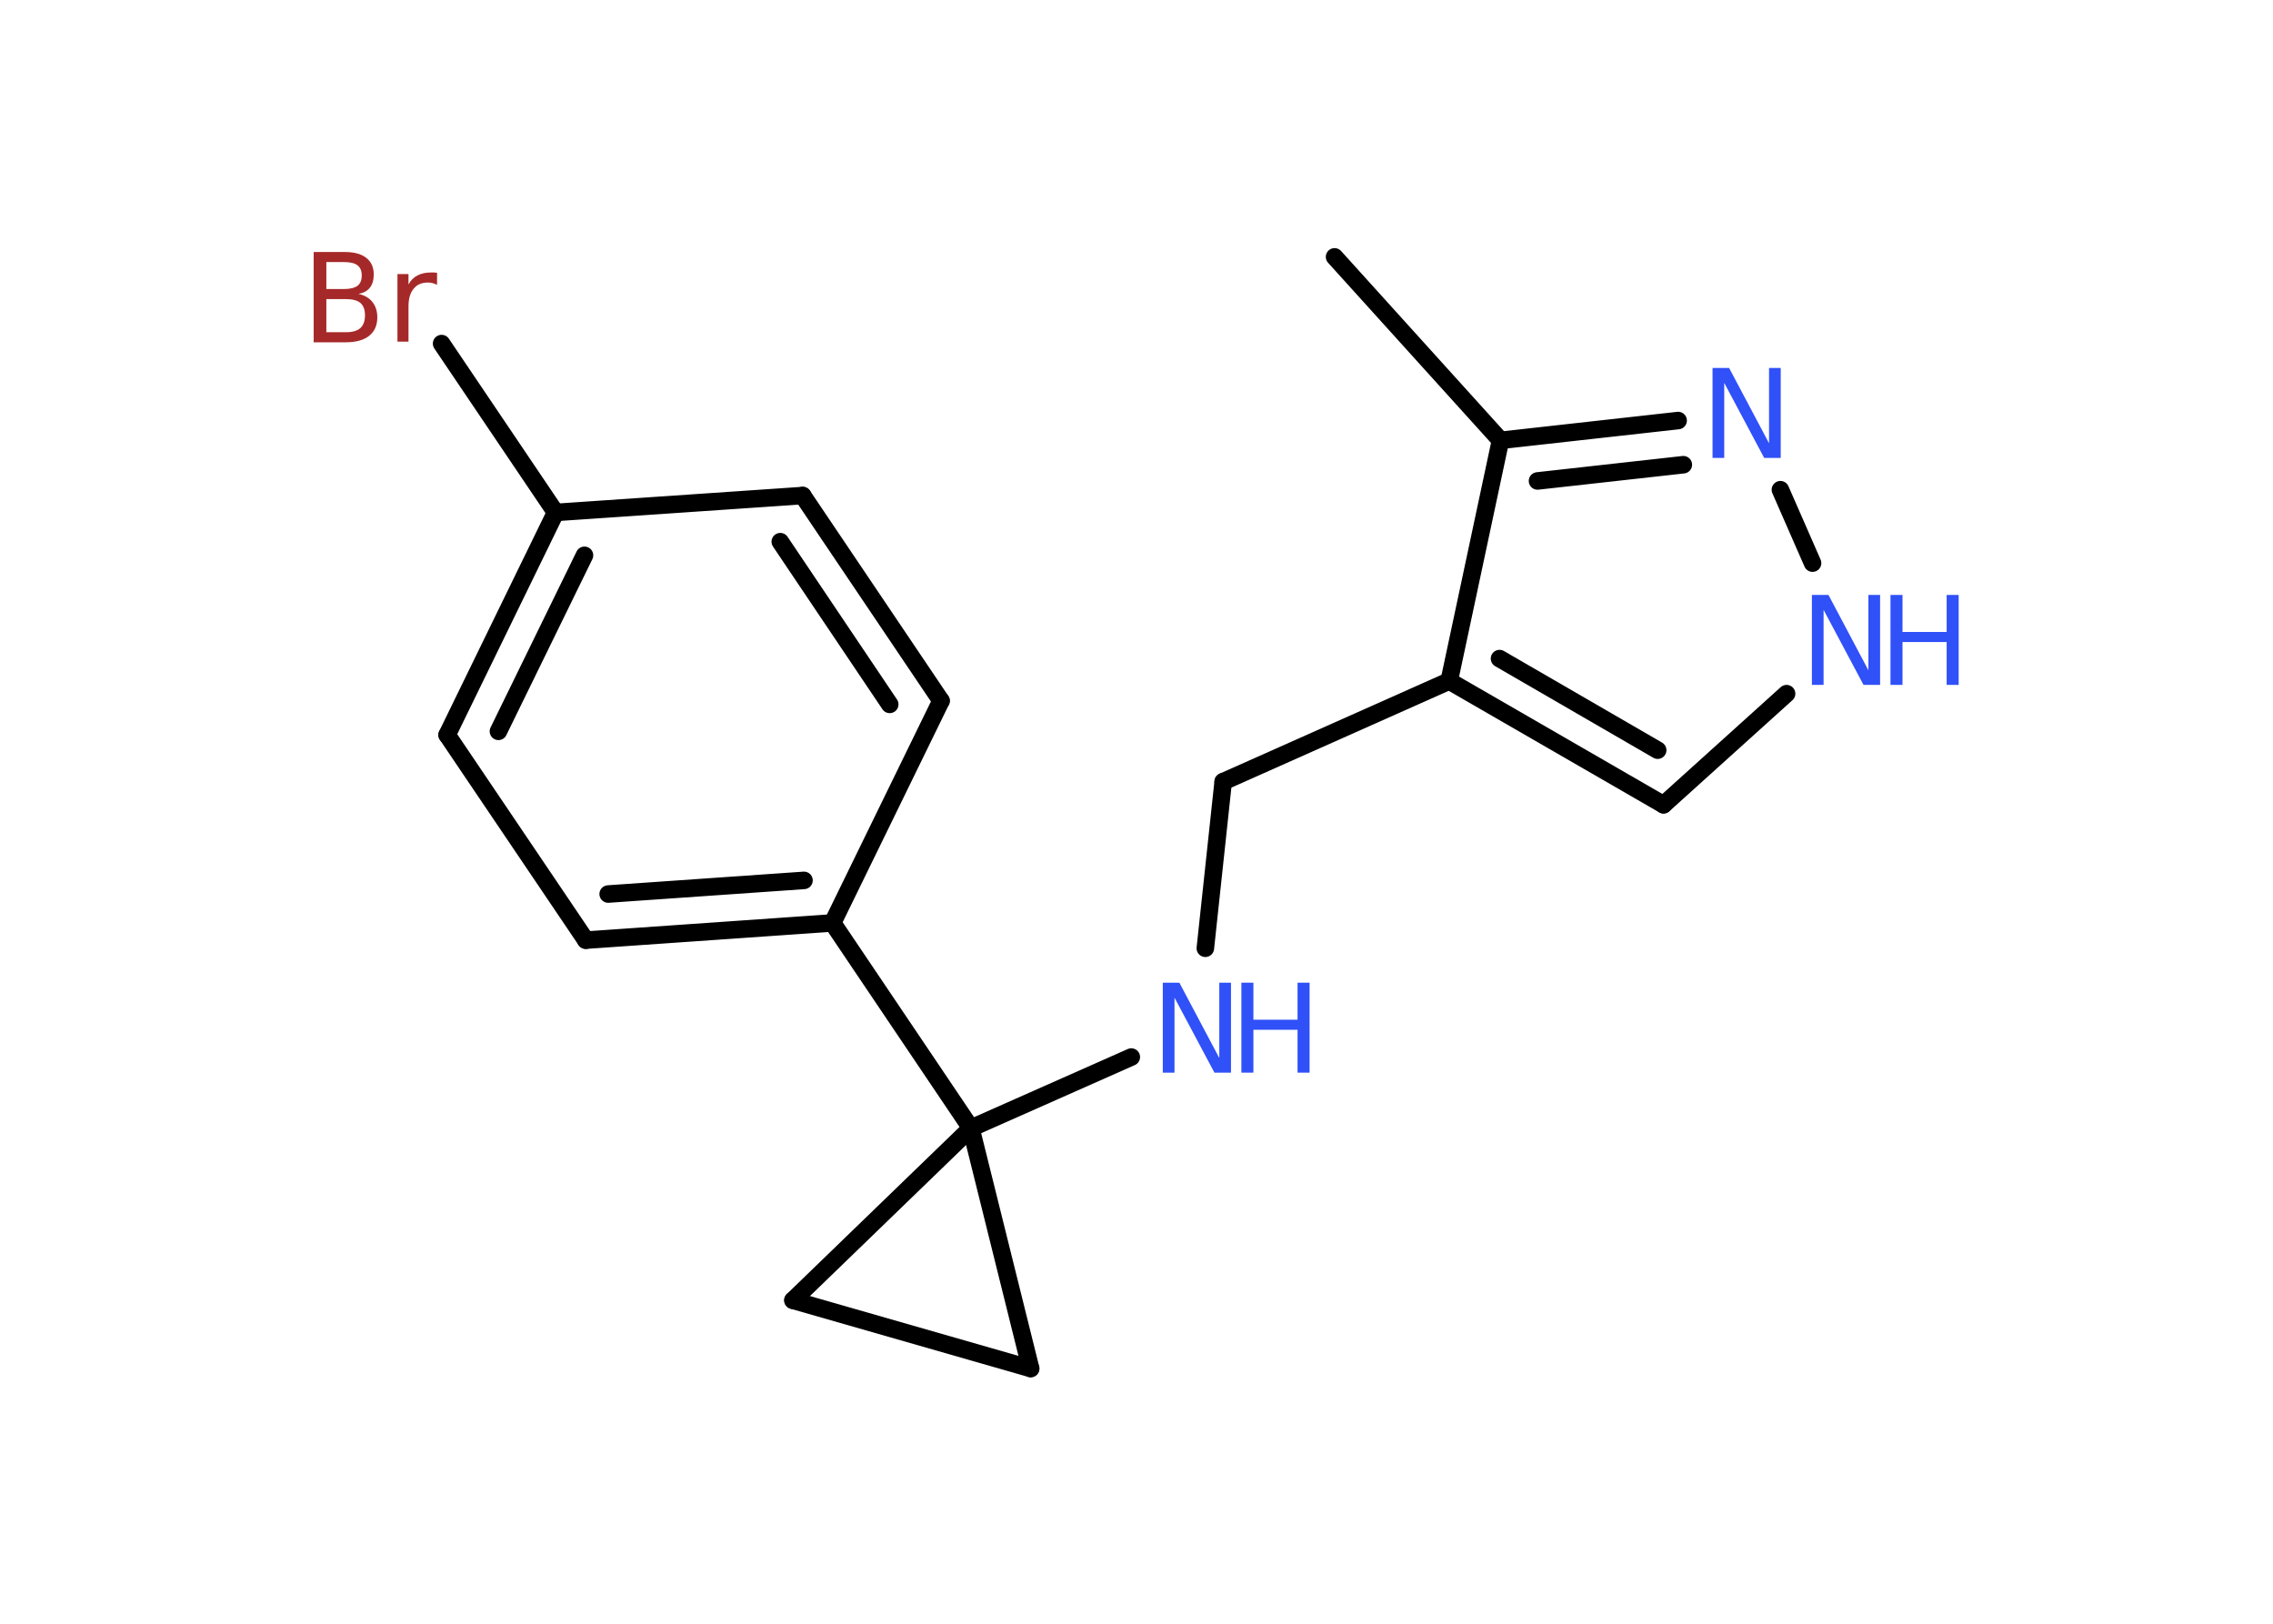 <?xml version='1.0' encoding='UTF-8'?>
<!DOCTYPE svg PUBLIC "-//W3C//DTD SVG 1.1//EN" "http://www.w3.org/Graphics/SVG/1.1/DTD/svg11.dtd">
<svg version='1.2' xmlns='http://www.w3.org/2000/svg' xmlns:xlink='http://www.w3.org/1999/xlink' width='70.0mm' height='50.0mm' viewBox='0 0 70.0 50.0'>
  <desc>Generated by the Chemistry Development Kit (http://github.com/cdk)</desc>
  <g stroke-linecap='round' stroke-linejoin='round' stroke='#000000' stroke-width='.54' fill='#3050F8'>
    <rect x='.0' y='.0' width='70.0' height='50.0' fill='#FFFFFF' stroke='none'/>
    <g id='mol1' class='mol'>
      <line id='mol1bnd1' class='bond' x1='41.1' y1='7.91' x2='46.21' y2='13.56'/>
      <g id='mol1bnd2' class='bond'>
        <line x1='51.68' y1='12.95' x2='46.21' y2='13.56'/>
        <line x1='51.84' y1='14.31' x2='47.35' y2='14.81'/>
      </g>
      <line id='mol1bnd3' class='bond' x1='54.83' y1='15.08' x2='55.82' y2='17.34'/>
      <line id='mol1bnd4' class='bond' x1='55.02' y1='21.36' x2='51.23' y2='24.78'/>
      <g id='mol1bnd5' class='bond'>
        <line x1='44.63' y1='20.97' x2='51.23' y2='24.78'/>
        <line x1='46.18' y1='20.28' x2='51.05' y2='23.1'/>
      </g>
      <line id='mol1bnd6' class='bond' x1='46.21' y1='13.56' x2='44.63' y2='20.97'/>
      <line id='mol1bnd7' class='bond' x1='44.63' y1='20.97' x2='37.67' y2='24.07'/>
      <line id='mol1bnd8' class='bond' x1='37.67' y1='24.07' x2='37.12' y2='29.2'/>
      <line id='mol1bnd9' class='bond' x1='34.84' y1='32.55' x2='29.9' y2='34.74'/>
      <line id='mol1bnd10' class='bond' x1='29.9' y1='34.74' x2='25.64' y2='28.42'/>
      <g id='mol1bnd11' class='bond'>
        <line x1='18.04' y1='28.95' x2='25.64' y2='28.42'/>
        <line x1='18.73' y1='27.53' x2='24.76' y2='27.11'/>
      </g>
      <line id='mol1bnd12' class='bond' x1='18.04' y1='28.95' x2='13.77' y2='22.63'/>
      <g id='mol1bnd13' class='bond'>
        <line x1='17.11' y1='15.78' x2='13.77' y2='22.63'/>
        <line x1='18.0' y1='17.1' x2='15.35' y2='22.52'/>
      </g>
      <line id='mol1bnd14' class='bond' x1='17.11' y1='15.78' x2='13.6' y2='10.58'/>
      <line id='mol1bnd15' class='bond' x1='17.11' y1='15.78' x2='24.72' y2='15.26'/>
      <g id='mol1bnd16' class='bond'>
        <line x1='28.98' y1='21.58' x2='24.72' y2='15.26'/>
        <line x1='27.4' y1='21.69' x2='24.03' y2='16.68'/>
      </g>
      <line id='mol1bnd17' class='bond' x1='25.64' y1='28.42' x2='28.98' y2='21.58'/>
      <line id='mol1bnd18' class='bond' x1='29.9' y1='34.74' x2='24.42' y2='40.04'/>
      <line id='mol1bnd19' class='bond' x1='24.42' y1='40.04' x2='31.74' y2='42.14'/>
      <line id='mol1bnd20' class='bond' x1='29.9' y1='34.74' x2='31.74' y2='42.14'/>
      <path id='mol1atm3' class='atom' d='M52.75 11.33h.5l1.23 2.32v-2.32h.36v2.77h-.51l-1.23 -2.31v2.31h-.36v-2.77z' stroke='none'/>
      <g id='mol1atm4' class='atom'>
        <path d='M55.81 18.32h.5l1.23 2.32v-2.32h.36v2.77h-.51l-1.23 -2.31v2.31h-.36v-2.77z' stroke='none'/>
        <path d='M58.22 18.32h.37v1.14h1.36v-1.14h.37v2.77h-.37v-1.32h-1.36v1.32h-.37v-2.77z' stroke='none'/>
      </g>
      <g id='mol1atm8' class='atom'>
        <path d='M35.82 30.26h.5l1.23 2.32v-2.32h.36v2.77h-.51l-1.23 -2.31v2.31h-.36v-2.77z' stroke='none'/>
        <path d='M38.23 30.26h.37v1.14h1.36v-1.14h.37v2.77h-.37v-1.32h-1.36v1.32h-.37v-2.77z' stroke='none'/>
      </g>
      <path id='mol1atm14' class='atom' d='M10.05 9.21v1.02h.6q.31 .0 .45 -.13q.14 -.13 .14 -.39q.0 -.26 -.14 -.38q-.14 -.12 -.45 -.12h-.6zM10.05 8.07v.83h.55q.27 .0 .41 -.1q.13 -.1 .13 -.32q.0 -.21 -.13 -.31q-.13 -.1 -.41 -.1h-.55zM9.67 7.76h.95q.43 .0 .66 .18q.23 .18 .23 .51q.0 .26 -.12 .41q-.12 .15 -.35 .19q.28 .06 .43 .25q.15 .19 .15 .47q.0 .37 -.25 .57q-.25 .2 -.72 .2h-.99v-2.77zM13.46 8.77q-.06 -.03 -.13 -.05q-.07 -.02 -.15 -.02q-.29 .0 -.44 .19q-.16 .19 -.16 .54v1.09h-.34v-2.08h.34v.32q.1 -.19 .28 -.28q.17 -.09 .42 -.09q.04 .0 .08 .0q.04 .0 .1 .01v.35z' stroke='none' fill='#A62929'/>
    </g>
  </g>
</svg>
